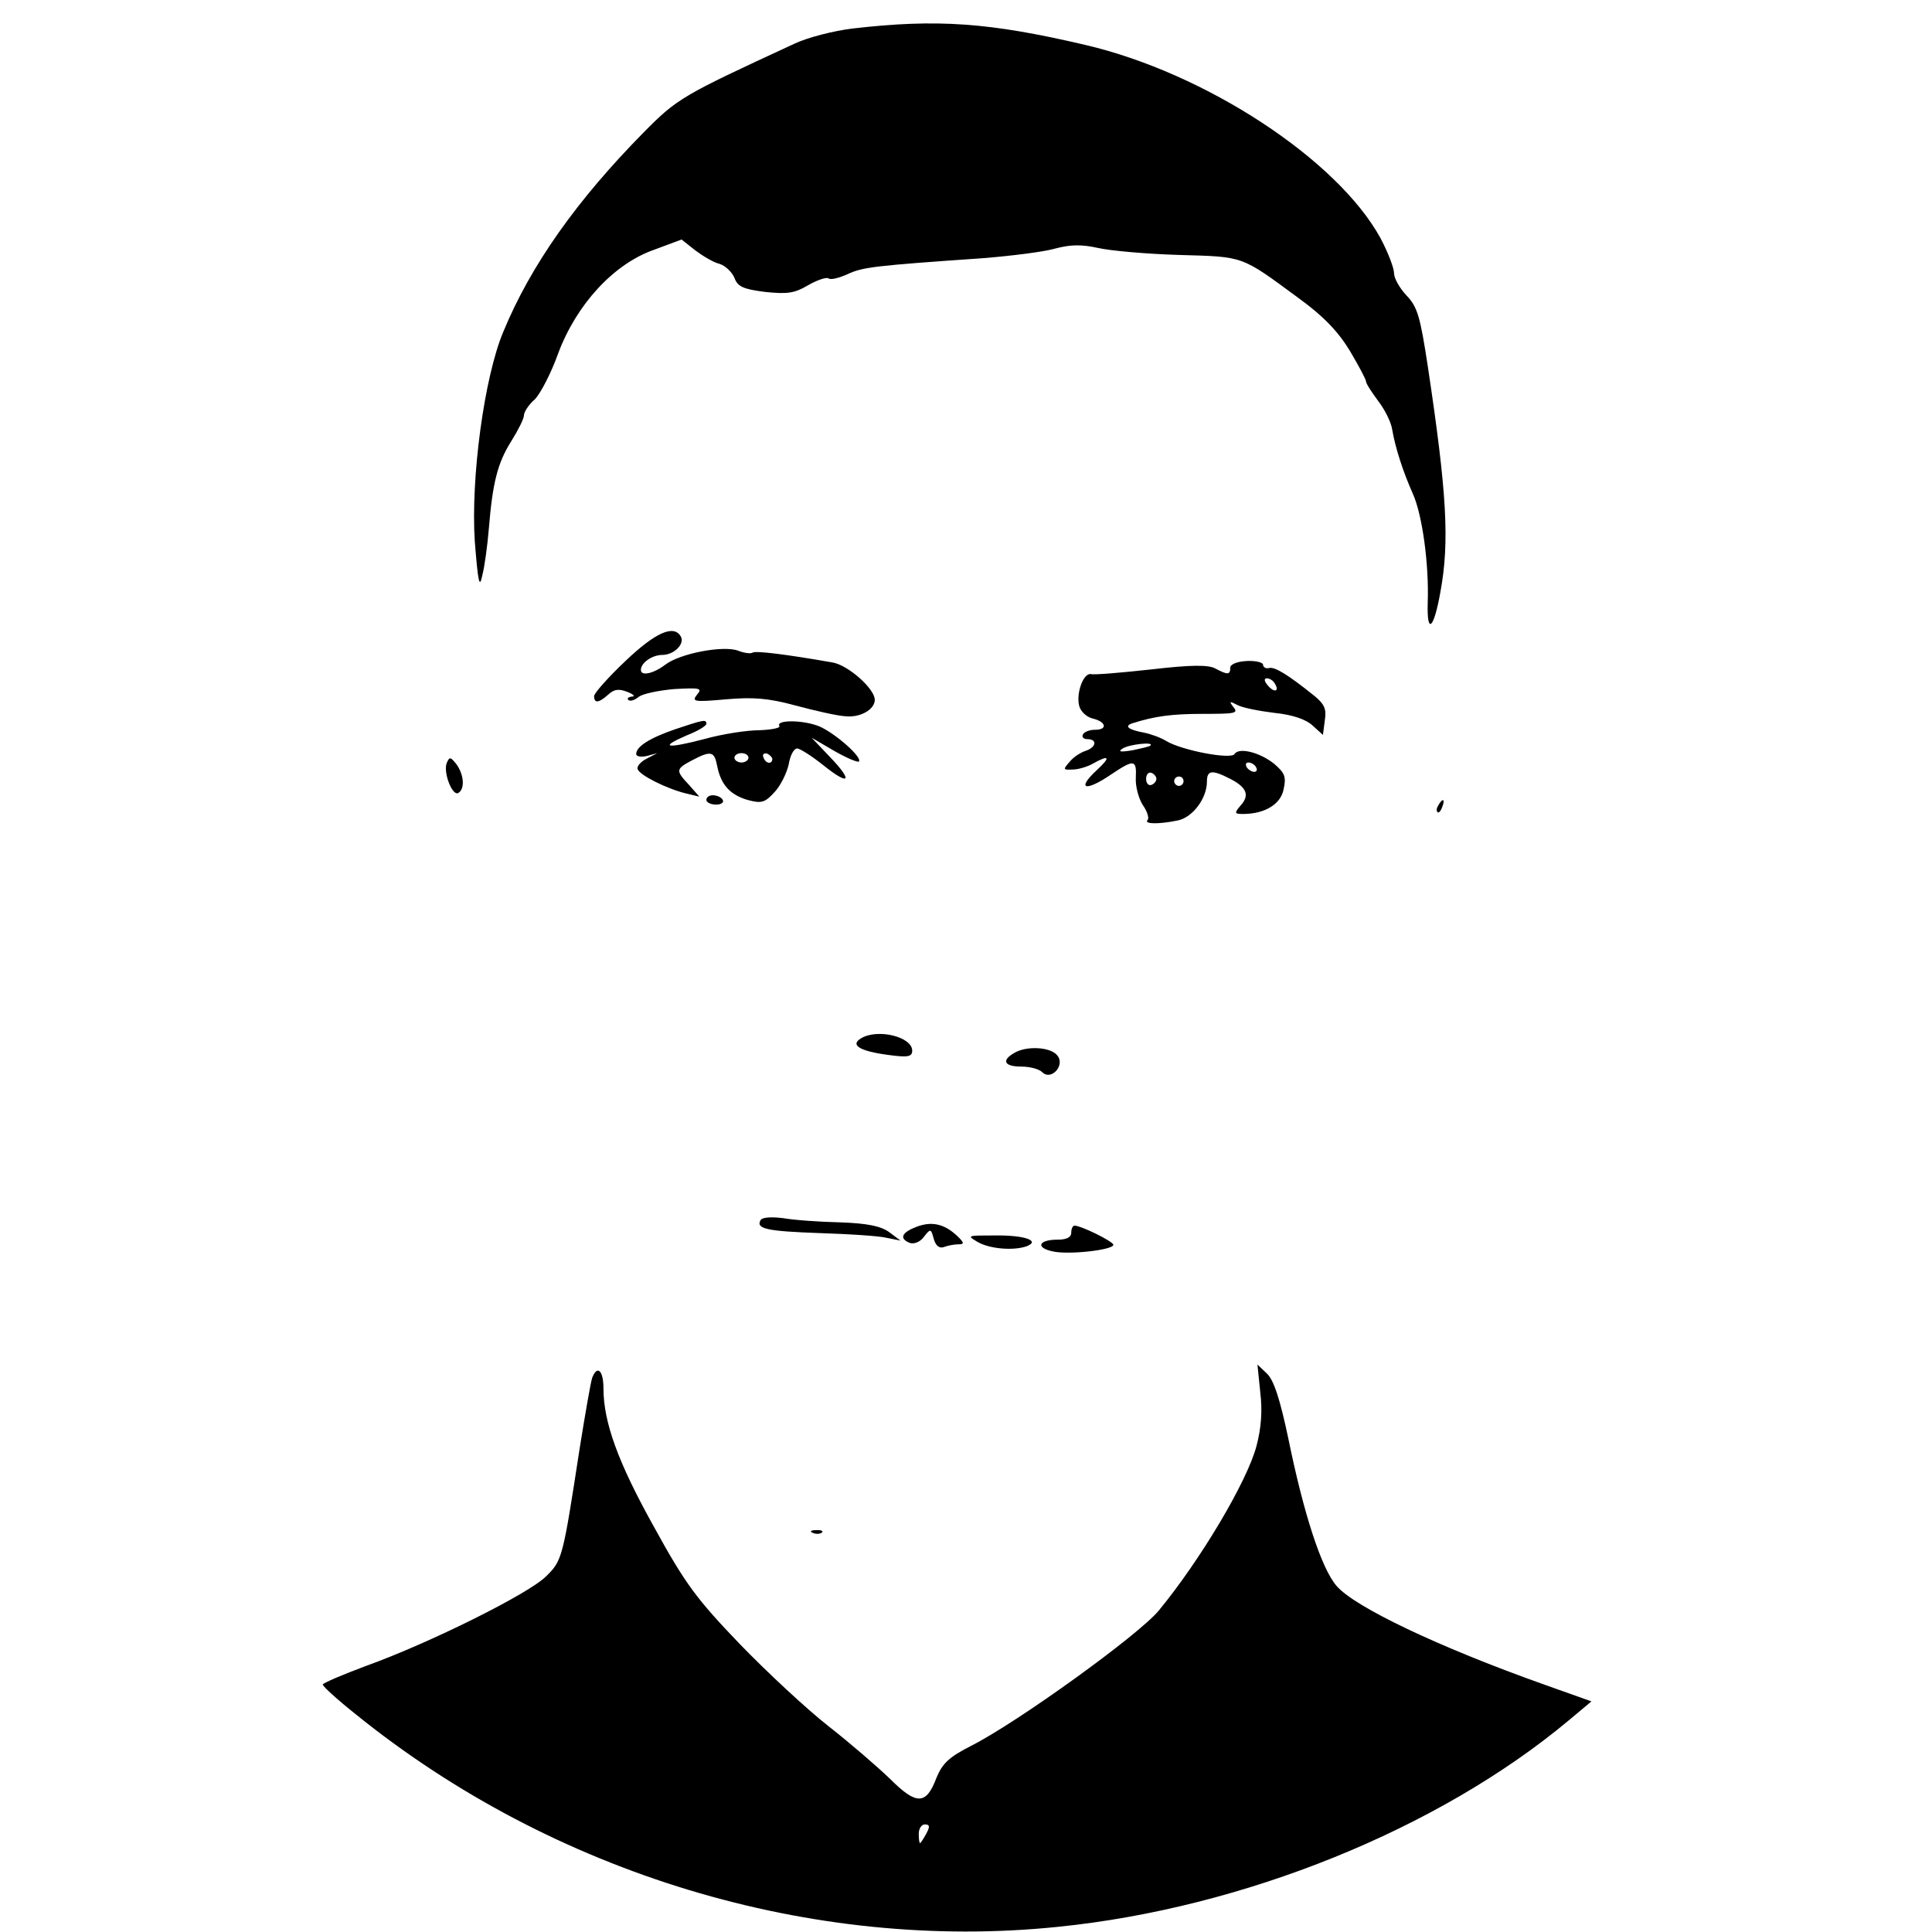 <?xml version="1.0" standalone="no"?>
<!DOCTYPE svg PUBLIC "-//W3C//DTD SVG 20010904//EN"
 "http://www.w3.org/TR/2001/REC-SVG-20010904/DTD/svg10.dtd">
<svg version="1.0" xmlns="http://www.w3.org/2000/svg"
 width="413pt" height="413pt" viewBox="0 0 413 413"
 preserveAspectRatio="xMidYMid meet">

<g transform="translate(0,413) scale(0.1,-0.1)"
fill="#000000" stroke="none">
<path d="M1822 4069 c-40 -5 -96 -19 -125 -33 -238 -110 -249 -116 -321 -189
-142 -144 -241 -283 -300 -426 -41 -97 -70 -314 -61 -449 7 -88 10 -101 16
-72 5 19 11 64 14 100 8 99 19 141 48 187 15 24 27 48 27 55 0 7 10 23 23 34
12 12 35 56 50 98 39 105 119 192 205 222 l59 22 29 -23 c16 -12 39 -26 52
-29 13 -4 27 -18 32 -30 7 -19 19 -24 65 -30 48 -5 63 -3 92 14 19 11 39 18
44 15 5 -4 23 1 41 9 32 15 57 18 288 34 63 5 134 14 157 21 31 8 54 9 90 1
26 -6 105 -13 174 -15 140 -4 131 -1 256 -93 51 -37 83 -70 108 -111 19 -32
35 -62 35 -66 0 -5 12 -23 26 -42 14 -18 28 -46 30 -61 7 -41 24 -92 44 -137
20 -44 35 -149 32 -234 -2 -69 13 -56 27 23 20 108 14 212 -27 484 -16 105
-22 126 -45 150 -15 16 -27 37 -27 48 0 11 -13 45 -29 75 -92 168 -374 353
-631 413 -205 48 -317 56 -498 35z"/>
<path d="M1337 2717 c-37 -35 -67 -69 -67 -75 0 -16 10 -15 30 3 13 12 23 13
41 6 13 -5 18 -10 10 -10 -8 -1 -11 -4 -8 -7 4 -4 13 -1 22 6 8 7 43 14 76 17
56 3 61 2 49 -12 -12 -15 -6 -16 61 -10 58 5 90 3 149 -13 41 -11 89 -22 106
-23 32 -4 64 14 64 35 0 24 -58 75 -91 80 -103 18 -163 25 -170 21 -4 -3 -18
-1 -31 4 -32 12 -125 -6 -156 -30 -25 -19 -52 -25 -52 -11 0 15 24 32 46 32
25 0 49 24 39 40 -15 25 -54 8 -118 -53z"/>
<path d="M2630 2703 c0 -16 -6 -16 -32 -2 -15 8 -51 8 -137 -2 -64 -7 -122
-12 -129 -10 -16 3 -32 -41 -25 -68 3 -12 16 -24 29 -27 29 -7 32 -24 5 -24
-11 0 -23 -4 -26 -10 -3 -5 1 -10 9 -10 22 0 20 -17 -3 -25 -10 -3 -26 -13
-34 -23 -15 -17 -15 -18 6 -17 12 0 32 6 44 13 34 19 38 14 9 -13 -46 -42 -27
-49 30 -10 48 32 54 32 52 -8 -1 -18 6 -44 15 -58 10 -14 14 -29 10 -32 -8 -9
25 -9 64 -1 32 6 63 47 63 83 0 25 11 26 50 6 35 -18 42 -35 22 -57 -14 -16
-13 -18 5 -18 47 0 81 21 87 53 6 27 2 35 -20 54 -31 25 -76 36 -85 21 -8 -12
-113 8 -146 28 -11 7 -33 15 -48 18 -33 6 -43 14 -24 20 48 15 83 20 151 20
67 0 76 1 65 14 -10 13 -9 14 8 5 11 -6 47 -13 80 -17 39 -4 67 -14 81 -27
l22 -20 4 31 c4 25 -1 35 -23 53 -56 45 -84 62 -96 59 -7 -2 -13 2 -13 7 0 5
-16 9 -35 8 -20 -1 -35 -7 -35 -14z m95 -34 c11 -17 -1 -21 -15 -4 -8 9 -8 15
-2 15 6 0 14 -5 17 -11z m-266 -133 c-2 -2 -20 -6 -39 -10 -25 -4 -31 -3 -20
4 14 9 69 15 59 6z m226 -46 c3 -5 2 -10 -4 -10 -5 0 -13 5 -16 10 -3 6 -2 10
4 10 5 0 13 -4 16 -10z m-213 -25 c0 -5 -5 -11 -11 -13 -6 -2 -11 4 -11 13 0
9 5 15 11 13 6 -2 11 -8 11 -13z m58 -5 c0 -5 -4 -10 -10 -10 -5 0 -10 5 -10
10 0 6 5 10 10 10 6 0 10 -4 10 -10z"/>
<path d="M1443 2571 c-55 -19 -83 -37 -83 -53 0 -5 10 -7 23 -4 l22 6 -23 -12
c-12 -6 -21 -16 -19 -22 4 -13 62 -42 103 -52 l29 -7 -22 25 c-29 31 -29 34 7
53 40 21 47 19 53 -12 8 -41 28 -62 65 -73 30 -8 37 -6 58 17 13 14 26 41 30
59 3 19 11 34 18 34 6 0 31 -16 55 -35 57 -46 66 -36 15 17 l-39 41 48 -28
c26 -15 50 -25 53 -23 8 9 -50 60 -84 75 -33 14 -94 15 -86 1 3 -4 -16 -8 -43
-9 -26 0 -79 -8 -118 -19 -81 -21 -97 -18 -37 8 23 9 42 20 42 25 0 10 -7 8
-67 -12z m157 -61 c0 -5 -7 -10 -15 -10 -8 0 -15 5 -15 10 0 6 7 10 15 10 8 0
15 -4 15 -10z m51 -3 c-1 -12 -15 -9 -19 4 -3 6 1 10 8 8 6 -3 11 -8 11 -12z"/>
<path d="M955 2499 c-8 -20 12 -72 25 -64 14 9 12 38 -4 61 -13 16 -15 17 -21
3z"/>
<path d="M1510 2420 c0 -5 9 -10 21 -10 11 0 17 5 14 10 -3 6 -13 10 -21 10
-8 0 -14 -4 -14 -10z"/>
<path d="M3075 2409 c-4 -6 -5 -12 -2 -15 2 -3 7 2 10 11 7 17 1 20 -8 4z"/>
<path d="M1840 1910 c-23 -14 -2 -27 58 -35 43 -6 52 -4 52 9 0 30 -75 48
-110 26z"/>
<path d="M2168 1879 c-28 -16 -21 -29 15 -29 18 0 38 -5 45 -12 19 -19 50 15
32 36 -14 18 -66 21 -92 5z"/>
<path d="M1626 1522 c-11 -19 14 -24 127 -28 62 -2 126 -6 142 -10 l30 -6 -24
18 c-18 13 -47 19 -105 21 -45 1 -100 5 -122 9 -25 3 -44 2 -48 -4z"/>
<path d="M1958 1507 c-31 -12 -36 -25 -13 -34 9 -3 22 2 30 13 14 18 15 18 21
-4 4 -15 12 -21 21 -18 8 3 22 6 31 6 14 0 14 3 -3 19 -27 25 -54 31 -87 18z"/>
<path d="M2290 1495 c0 -10 -10 -15 -29 -15 -41 0 -48 -17 -11 -25 34 -8 130
3 130 14 0 7 -69 41 -83 41 -4 0 -7 -7 -7 -15z"/>
<path d="M2090 1475 c26 -15 77 -19 105 -9 30 12 -6 24 -70 23 -57 0 -59 0
-35 -14z"/>
<path d="M2694 1154 c5 -40 2 -77 -8 -115 -20 -76 -120 -244 -209 -352 -43
-52 -302 -239 -401 -289 -47 -24 -61 -37 -74 -68 -22 -59 -43 -59 -99 -3 -27
26 -86 77 -132 113 -46 36 -131 115 -190 176 -92 96 -116 128 -183 250 -77
138 -108 224 -108 296 0 38 -13 51 -24 23 -3 -8 -15 -77 -27 -152 -36 -234
-37 -239 -72 -273 -37 -37 -248 -142 -384 -191 -51 -19 -93 -37 -93 -40 0 -4
32 -33 71 -64 422 -341 975 -508 1500 -454 397 40 814 209 1092 441 l49 41
-104 37 c-222 79 -403 165 -441 210 -32 37 -70 153 -103 315 -18 85 -31 125
-46 139 l-20 19 6 -59z m-714 -944 c-6 -11 -12 -20 -13 -20 -2 0 -3 9 -3 20 0
11 6 20 13 20 11 0 11 -5 3 -20z"/>
<path d="M1738 853 c7 -3 16 -2 19 1 4 3 -2 6 -13 5 -11 0 -14 -3 -6 -6z"/>
</g>
</svg>
